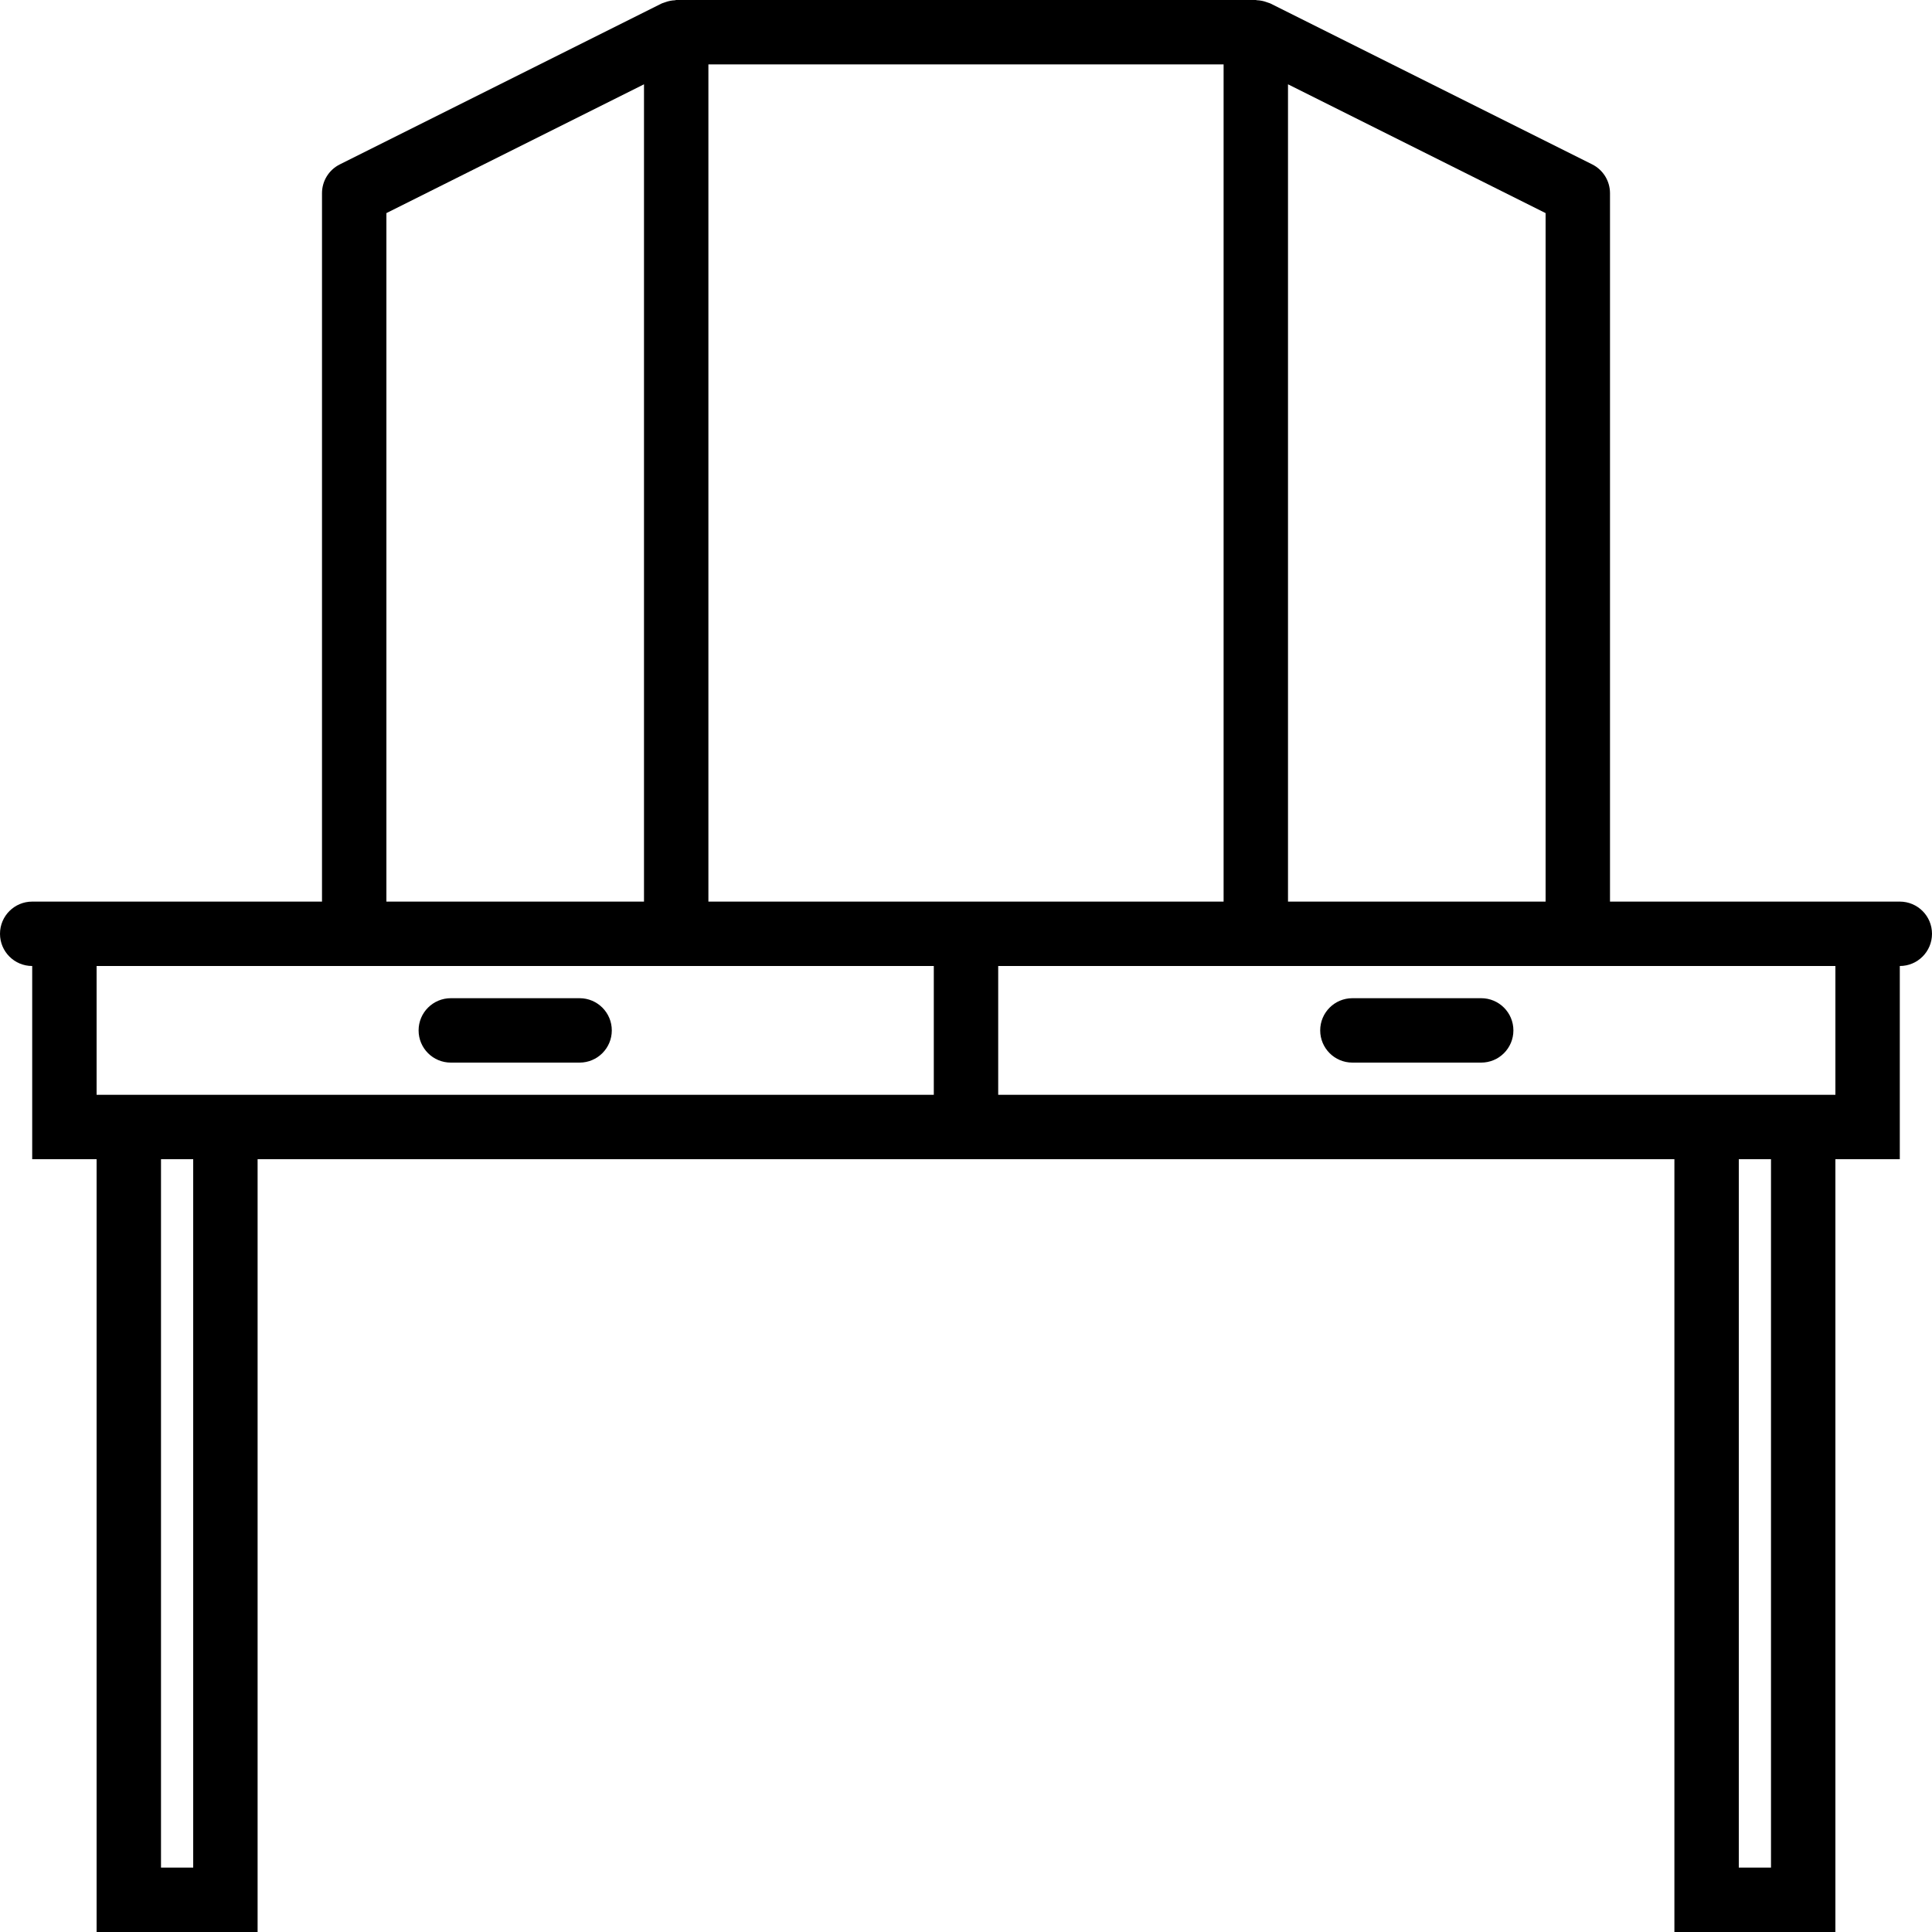 <?xml version="1.0" encoding="iso-8859-1"?>
<!-- Generator: Adobe Illustrator 18.0.0, SVG Export Plug-In . SVG Version: 6.00 Build 0)  -->
<!DOCTYPE svg PUBLIC "-//W3C//DTD SVG 1.1//EN" "http://www.w3.org/Graphics/SVG/1.1/DTD/svg11.dtd">
<svg version="1.1" id="Capa_1" xmlns="http://www.w3.org/2000/svg" xmlns:xlink="http://www.w3.org/1999/xlink" x="0px" y="0px"
	 viewBox="0 0 60 60" style="enable-background:new 0 0 60 60;" xml:space="preserve">
<g>
	<path d="M18,31h-4c-0.552,0-1,0.447-1,1s0.448,1,1,1h4c0.552,0,1-0.447,1-1S18.552,31,18,31z"/>
	<path d="M46,31h-4c-0.552,0-1,0.447-1,1s0.448,1,1,1h4c0.552,0,1-0.447,1-1S46.552,31,46,31z"/>
	<path d="M59,28h-9V6c0-0.379-0.214-0.725-0.553-0.895l-10-5c-0.012-0.006-0.025-0.008-0.037-0.013
		c-0.022-0.01-0.044-0.015-0.067-0.023c-0.1-0.037-0.202-0.058-0.306-0.062C39.024,0.007,39.013,0,39,0H21
		c-0.013,0-0.024,0.007-0.037,0.008c-0.104,0.004-0.206,0.025-0.306,0.062c-0.023,0.008-0.045,0.014-0.067,0.023
		c-0.012,0.005-0.025,0.007-0.037,0.013l-10,5C10.214,5.275,10,5.621,10,6v22H1c-0.552,0-1,0.447-1,1s0.448,1,1,1v6h2v24h5V36h21h2
		h21v24h5V36h2v-6c0.553,0,1-0.447,1-1S59.553,28,59,28z M48,28h-8V2.618l8,4V28z M38,28h-7h-2h-7V2h16V28z M12,6.618l8-4V28h-8
		V6.618z M6,58H5V36h1V58z M29,34H8H3v-4h8h10h8V34z M55,58h-1V36h1V58z M57,34h-5H31v-4h8h10h8V34z"/>
</g>
<g>
</g>
<g>
</g>
<g>
</g>
<g>
</g>
<g>
</g>
<g>
</g>
<g>
</g>
<g>
</g>
<g>
</g>
<g>
</g>
<g>
</g>
<g>
</g>
<g>
</g>
<g>
</g>
<g>
</g>
</svg>
